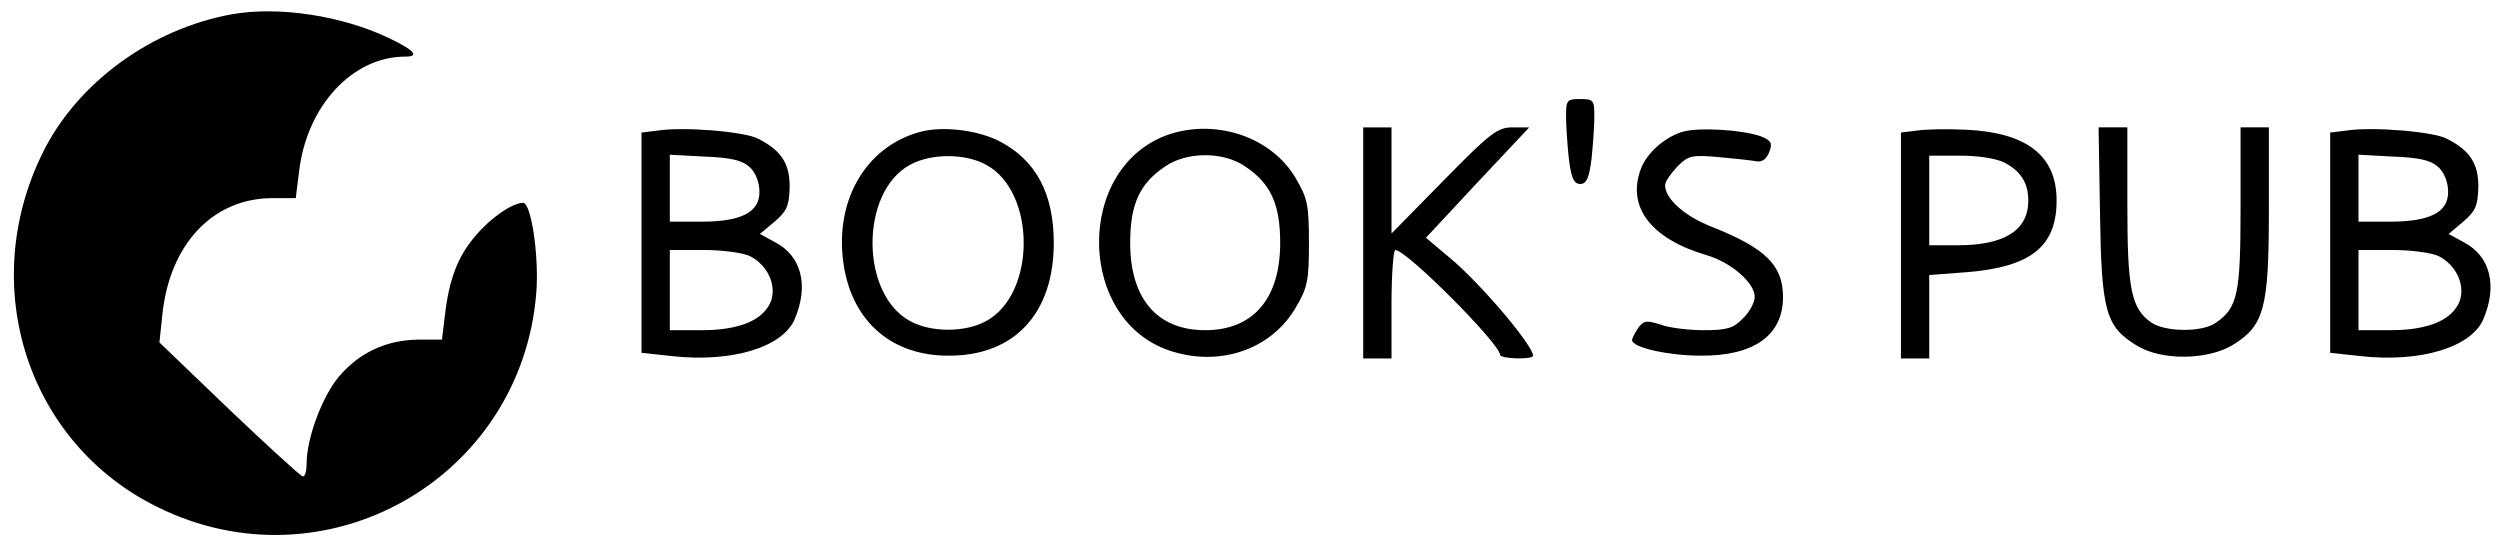 <?xml version="1.0" standalone="no"?>
<!DOCTYPE svg PUBLIC "-//W3C//DTD SVG 20010904//EN"
 "http://www.w3.org/TR/2001/REC-SVG-20010904/DTD/svg10.dtd">
<svg version="1.0" xmlns="http://www.w3.org/2000/svg"
 width="530pt" height="115pt" viewBox="0 0 530 115"
 preserveAspectRatio="xMidYMid meet">

<g transform="translate(0,115) scale(0.1,-0.1)"
fill="#000000" stroke="none">
<path d="M493 1120 c-173 -31 -330 -146 -403 -295 -139 -283 -31 -615 244
-750 356 -176 772 60 803 455 6 78 -11 190 -28 190 -23 0 -69 -32 -101 -70
-37 -43 -56 -91 -65 -170 l-6 -50 -51 0 c-67 -1 -124 -27 -168 -79 -35 -42
-68 -130 -68 -184 0 -15 -3 -27 -8 -27 -4 0 -74 64 -156 142 l-148 142 6 57
c15 151 107 249 234 249 l49 0 7 56 c16 139 113 244 225 244 32 0 19 14 -36
40 -99 47 -232 67 -330 50z"/>
<path d="M3320 903 c0 -21 3 -62 6 -90 5 -41 11 -53 24 -53 13 0 19 12 24 53
3 28 6 69 6 90 0 35 -2 37 -30 37 -28 0 -30 -2 -30 -37z"/>
<path d="M1393 873 l-33 -4 0 -234 0 -233 65 -7 c127 -14 235 19 260 79 30 71
14 133 -41 162 l-33 18 31 26 c26 22 31 34 32 72 1 50 -17 79 -67 104 -28 15
-158 26 -214 17z m196 -77 c21 -19 28 -61 13 -82 -15 -23 -53 -34 -116 -34
l-66 0 0 71 0 71 74 -4 c55 -2 80 -8 95 -22z m1 -189 c37 -19 56 -60 45 -94
-15 -41 -66 -63 -147 -63 l-68 0 0 85 0 85 73 0 c39 0 83 -6 97 -13z"/>
<path d="M1953 871 c-120 -31 -188 -152 -163 -291 21 -115 103 -184 220 -184
140 -1 224 89 224 239 0 105 -38 176 -116 216 -45 23 -118 32 -165 20z m137
-70 c107 -57 107 -275 0 -332 -44 -24 -116 -24 -160 0 -107 57 -107 275 0 332
44 24 116 24 160 0z"/>
<path d="M2481 866 c-205 -67 -200 -402 7 -462 104 -31 209 8 259 94 25 42 28
57 28 137 0 80 -3 95 -28 137 -50 86 -165 126 -266 94z m159 -69 c54 -36 74
-80 74 -162 0 -118 -57 -185 -159 -185 -102 0 -159 67 -159 185 0 82 20 126
74 162 46 32 124 32 170 0z"/>
<path d="M2890 635 l0 -245 30 0 30 0 0 115 c0 63 4 115 8 115 24 0 221 -198
222 -222 0 -9 70 -11 70 -2 0 22 -112 154 -176 207 l-51 43 109 117 110 117
-35 0 c-32 0 -47 -11 -146 -112 l-111 -113 0 113 0 112 -30 0 -30 0 0 -245z"/>
<path d="M3565 870 c-37 -12 -73 -44 -86 -77 -31 -81 20 -149 139 -184 52 -15
102 -59 102 -88 0 -12 -11 -33 -25 -46 -20 -21 -34 -25 -83 -25 -32 0 -74 5
-92 12 -29 9 -35 9 -47 -7 -7 -11 -13 -22 -13 -26 0 -16 78 -33 145 -33 113
-1 175 43 175 124 0 68 -37 104 -153 150 -56 22 -97 59 -97 87 0 8 12 25 26
40 23 23 30 25 87 20 34 -3 70 -7 81 -9 12 -2 21 5 27 20 7 19 4 24 -18 33
-39 14 -134 20 -168 9z"/>
<path d="M4063 873 l-33 -4 0 -240 0 -239 30 0 30 0 0 89 0 88 80 6 c135 11
190 54 190 152 0 95 -63 144 -192 150 -40 2 -88 1 -105 -2z m187 -68 c34 -18
50 -43 50 -80 0 -63 -50 -95 -150 -95 l-60 0 0 95 0 95 65 0 c39 0 78 -6 95
-15z"/>
<path d="M4452 698 c3 -208 12 -240 77 -280 52 -33 151 -32 205 1 66 41 76 77
76 284 l0 177 -30 0 -30 0 0 -170 c0 -183 -6 -212 -52 -244 -29 -21 -107 -20
-137 0 -43 30 -51 71 -51 249 l0 165 -31 0 -30 0 3 -182z"/>
<path d="M4973 873 l-33 -4 0 -234 0 -233 65 -7 c127 -14 235 19 260 79 30 71
14 133 -41 162 l-33 18 31 26 c26 22 31 34 32 72 1 50 -17 79 -67 104 -28 15
-158 26 -214 17z m196 -77 c21 -19 28 -61 13 -82 -15 -23 -53 -34 -116 -34
l-66 0 0 71 0 71 74 -4 c55 -2 80 -8 95 -22z m1 -189 c37 -19 56 -60 45 -94
-15 -41 -66 -63 -147 -63 l-68 0 0 85 0 85 73 0 c39 0 83 -6 97 -13z"/>
</g>
</svg>
